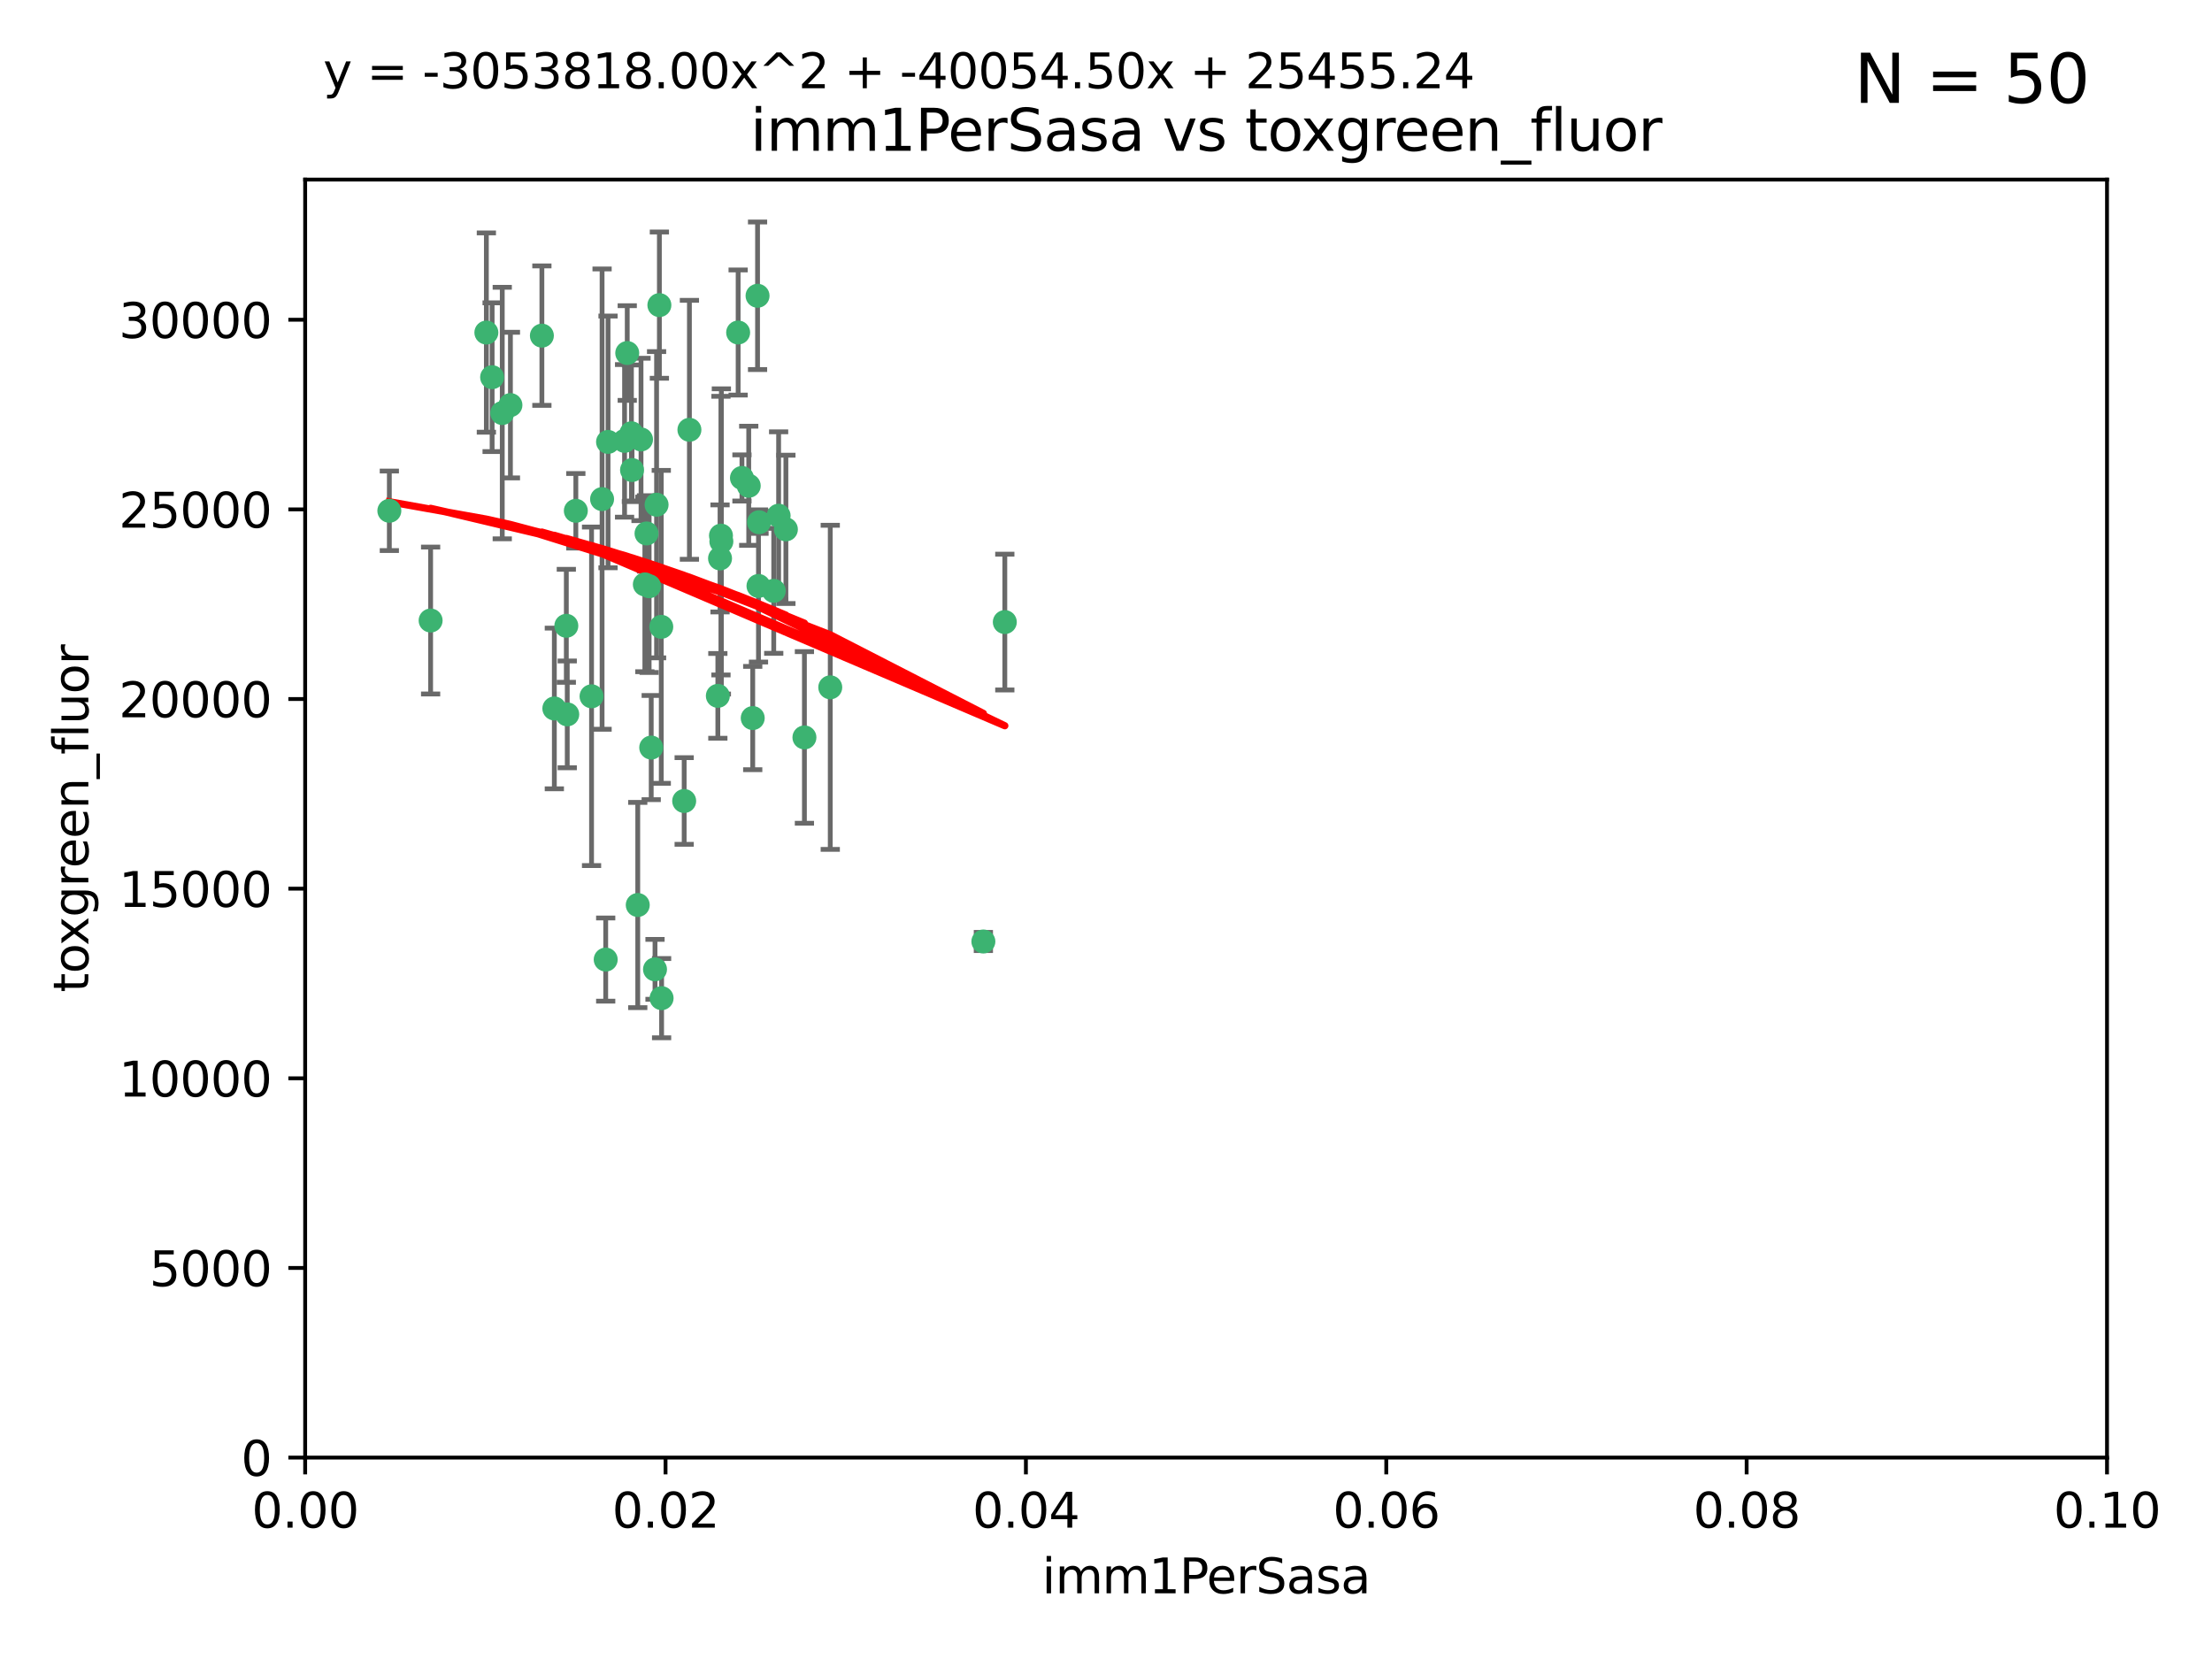 <?xml version="1.0" encoding="utf-8" standalone="no"?>
<!DOCTYPE svg PUBLIC "-//W3C//DTD SVG 1.1//EN"
  "http://www.w3.org/Graphics/SVG/1.1/DTD/svg11.dtd">
<svg xmlns:xlink="http://www.w3.org/1999/xlink" width="460.8pt" height="345.6pt" viewBox="0 0 460.8 345.6" xmlns="http://www.w3.org/2000/svg" version="1.1">
 <defs>
  <style type="text/css">*{stroke-linejoin: round; stroke-linecap: butt}</style>
 </defs>
 <g id="figure_1">
  <g id="patch_1">
   <path d="M 0 345.6 
L 460.8 345.6 
L 460.8 0 
L 0 0 
z
" style="fill: #ffffff"/>
  </g>
  <g id="axes_1">
   <g id="patch_2">
    <path d="M 63.571 303.64 
L 438.93 303.64 
L 438.93 37.411 
L 63.571 37.411 
z
" style="fill: #ffffff"/>
   </g>
   <g id="PathCollection_1">
    <defs>
     <path id="ma7f2e74996" d="M 0 1.118 
C 0.297 1.118 0.581 1 0.791 0.791 
C 1 0.581 1.118 0.297 1.118 0 
C 1.118 -0.297 1 -0.581 0.791 -0.791 
C 0.581 -1 0.297 -1.118 0 -1.118 
C -0.297 -1.118 -0.581 -1 -0.791 -0.791 
C -1 -0.581 -1.118 -0.297 -1.118 0 
C -1.118 0.297 -1 0.581 -0.791 0.791 
C -0.581 1 -0.297 1.118 0 1.118 
z
" style="stroke: #3cb371"/>
    </defs>
    <g clip-path="url(#pe2eed5858f)">
     <use xlink:href="#ma7f2e74996" x="81.107" y="106.407" style="fill: #3cb371; stroke: #3cb371"/>
     <use xlink:href="#ma7f2e74996" x="101.319" y="69.276" style="fill: #3cb371; stroke: #3cb371"/>
     <use xlink:href="#ma7f2e74996" x="106.332" y="84.387" style="fill: #3cb371; stroke: #3cb371"/>
     <use xlink:href="#ma7f2e74996" x="126.665" y="92.058" style="fill: #3cb371; stroke: #3cb371"/>
     <use xlink:href="#ma7f2e74996" x="89.706" y="129.266" style="fill: #3cb371; stroke: #3cb371"/>
     <use xlink:href="#ma7f2e74996" x="119.957" y="106.409" style="fill: #3cb371; stroke: #3cb371"/>
     <use xlink:href="#ma7f2e74996" x="102.518" y="78.577" style="fill: #3cb371; stroke: #3cb371"/>
     <use xlink:href="#ma7f2e74996" x="130.666" y="73.544" style="fill: #3cb371; stroke: #3cb371"/>
     <use xlink:href="#ma7f2e74996" x="161.183" y="123.084" style="fill: #3cb371; stroke: #3cb371"/>
     <use xlink:href="#ma7f2e74996" x="112.885" y="69.92" style="fill: #3cb371; stroke: #3cb371"/>
     <use xlink:href="#ma7f2e74996" x="130.11" y="91.842" style="fill: #3cb371; stroke: #3cb371"/>
     <use xlink:href="#ma7f2e74996" x="137.361" y="63.561" style="fill: #3cb371; stroke: #3cb371"/>
     <use xlink:href="#ma7f2e74996" x="167.576" y="153.62" style="fill: #3cb371; stroke: #3cb371"/>
     <use xlink:href="#ma7f2e74996" x="149.54" y="144.96" style="fill: #3cb371; stroke: #3cb371"/>
     <use xlink:href="#ma7f2e74996" x="125.424" y="103.972" style="fill: #3cb371; stroke: #3cb371"/>
     <use xlink:href="#ma7f2e74996" x="134.683" y="111.129" style="fill: #3cb371; stroke: #3cb371"/>
     <use xlink:href="#ma7f2e74996" x="162.201" y="107.43" style="fill: #3cb371; stroke: #3cb371"/>
     <use xlink:href="#ma7f2e74996" x="155.975" y="101.196" style="fill: #3cb371; stroke: #3cb371"/>
     <use xlink:href="#ma7f2e74996" x="104.628" y="86.045" style="fill: #3cb371; stroke: #3cb371"/>
     <use xlink:href="#ma7f2e74996" x="133.537" y="91.543" style="fill: #3cb371; stroke: #3cb371"/>
     <use xlink:href="#ma7f2e74996" x="135.226" y="122.124" style="fill: #3cb371; stroke: #3cb371"/>
     <use xlink:href="#ma7f2e74996" x="136.777" y="105.145" style="fill: #3cb371; stroke: #3cb371"/>
     <use xlink:href="#ma7f2e74996" x="137.755" y="130.584" style="fill: #3cb371; stroke: #3cb371"/>
     <use xlink:href="#ma7f2e74996" x="131.665" y="97.916" style="fill: #3cb371; stroke: #3cb371"/>
     <use xlink:href="#ma7f2e74996" x="149.997" y="116.33" style="fill: #3cb371; stroke: #3cb371"/>
     <use xlink:href="#ma7f2e74996" x="131.536" y="90.261" style="fill: #3cb371; stroke: #3cb371"/>
     <use xlink:href="#ma7f2e74996" x="143.618" y="89.534" style="fill: #3cb371; stroke: #3cb371"/>
     <use xlink:href="#ma7f2e74996" x="154.563" y="99.569" style="fill: #3cb371; stroke: #3cb371"/>
     <use xlink:href="#ma7f2e74996" x="158.007" y="122.066" style="fill: #3cb371; stroke: #3cb371"/>
     <use xlink:href="#ma7f2e74996" x="157.812" y="61.614" style="fill: #3cb371; stroke: #3cb371"/>
     <use xlink:href="#ma7f2e74996" x="153.769" y="69.268" style="fill: #3cb371; stroke: #3cb371"/>
     <use xlink:href="#ma7f2e74996" x="118.169" y="148.819" style="fill: #3cb371; stroke: #3cb371"/>
     <use xlink:href="#ma7f2e74996" x="126.179" y="199.895" style="fill: #3cb371; stroke: #3cb371"/>
     <use xlink:href="#ma7f2e74996" x="136.451" y="201.933" style="fill: #3cb371; stroke: #3cb371"/>
     <use xlink:href="#ma7f2e74996" x="150.191" y="111.579" style="fill: #3cb371; stroke: #3cb371"/>
     <use xlink:href="#ma7f2e74996" x="158.116" y="108.788" style="fill: #3cb371; stroke: #3cb371"/>
     <use xlink:href="#ma7f2e74996" x="163.716" y="110.277" style="fill: #3cb371; stroke: #3cb371"/>
     <use xlink:href="#ma7f2e74996" x="150.274" y="112.79" style="fill: #3cb371; stroke: #3cb371"/>
     <use xlink:href="#ma7f2e74996" x="209.321" y="129.589" style="fill: #3cb371; stroke: #3cb371"/>
     <use xlink:href="#ma7f2e74996" x="117.976" y="130.365" style="fill: #3cb371; stroke: #3cb371"/>
     <use xlink:href="#ma7f2e74996" x="132.856" y="188.53" style="fill: #3cb371; stroke: #3cb371"/>
     <use xlink:href="#ma7f2e74996" x="172.958" y="143.182" style="fill: #3cb371; stroke: #3cb371"/>
     <use xlink:href="#ma7f2e74996" x="204.855" y="196.128" style="fill: #3cb371; stroke: #3cb371"/>
     <use xlink:href="#ma7f2e74996" x="123.231" y="145.054" style="fill: #3cb371; stroke: #3cb371"/>
     <use xlink:href="#ma7f2e74996" x="137.823" y="207.934" style="fill: #3cb371; stroke: #3cb371"/>
     <use xlink:href="#ma7f2e74996" x="156.807" y="149.585" style="fill: #3cb371; stroke: #3cb371"/>
     <use xlink:href="#ma7f2e74996" x="115.48" y="147.587" style="fill: #3cb371; stroke: #3cb371"/>
     <use xlink:href="#ma7f2e74996" x="134.334" y="121.744" style="fill: #3cb371; stroke: #3cb371"/>
     <use xlink:href="#ma7f2e74996" x="142.527" y="166.862" style="fill: #3cb371; stroke: #3cb371"/>
     <use xlink:href="#ma7f2e74996" x="135.66" y="155.731" style="fill: #3cb371; stroke: #3cb371"/>
    </g>
   </g>
   <g id="matplotlib.axis_1">
    <g id="xtick_1">
     <g id="line2d_1">
      <defs>
       <path id="m04f209b859" d="M 0 0 
L 0 3.5 
" style="stroke: #000000; stroke-width: 0.8"/>
      </defs>
      <g>
       <use xlink:href="#m04f209b859" x="63.571" y="303.64" style="stroke: #000000; stroke-width: 0.8"/>
      </g>
     </g>
     <g id="text_1">
      <!-- 0.00 -->
      <g transform="translate(52.438 318.238)scale(0.1 -0.1)">
       <defs>
        <path id="DejaVuSans-30" d="M 2034 4250 
Q 1547 4250 1301 3770 
Q 1056 3291 1056 2328 
Q 1056 1369 1301 889 
Q 1547 409 2034 409 
Q 2525 409 2770 889 
Q 3016 1369 3016 2328 
Q 3016 3291 2770 3770 
Q 2525 4250 2034 4250 
z
M 2034 4750 
Q 2819 4750 3233 4129 
Q 3647 3509 3647 2328 
Q 3647 1150 3233 529 
Q 2819 -91 2034 -91 
Q 1250 -91 836 529 
Q 422 1150 422 2328 
Q 422 3509 836 4129 
Q 1250 4750 2034 4750 
z
" transform="scale(0.016)"/>
        <path id="DejaVuSans-2e" d="M 684 794 
L 1344 794 
L 1344 0 
L 684 0 
L 684 794 
z
" transform="scale(0.016)"/>
       </defs>
       <use xlink:href="#DejaVuSans-30"/>
       <use xlink:href="#DejaVuSans-2e" x="63.623"/>
       <use xlink:href="#DejaVuSans-30" x="95.41"/>
       <use xlink:href="#DejaVuSans-30" x="159.033"/>
      </g>
     </g>
    </g>
    <g id="xtick_2">
     <g id="line2d_2">
      <g>
       <use xlink:href="#m04f209b859" x="138.643" y="303.64" style="stroke: #000000; stroke-width: 0.8"/>
      </g>
     </g>
     <g id="text_2">
      <!-- 0.02 -->
      <g transform="translate(127.51 318.238)scale(0.1 -0.1)">
       <defs>
        <path id="DejaVuSans-32" d="M 1228 531 
L 3431 531 
L 3431 0 
L 469 0 
L 469 531 
Q 828 903 1448 1529 
Q 2069 2156 2228 2338 
Q 2531 2678 2651 2914 
Q 2772 3150 2772 3378 
Q 2772 3750 2511 3984 
Q 2250 4219 1831 4219 
Q 1534 4219 1204 4116 
Q 875 4013 500 3803 
L 500 4441 
Q 881 4594 1212 4672 
Q 1544 4750 1819 4750 
Q 2544 4750 2975 4387 
Q 3406 4025 3406 3419 
Q 3406 3131 3298 2873 
Q 3191 2616 2906 2266 
Q 2828 2175 2409 1742 
Q 1991 1309 1228 531 
z
" transform="scale(0.016)"/>
       </defs>
       <use xlink:href="#DejaVuSans-30"/>
       <use xlink:href="#DejaVuSans-2e" x="63.623"/>
       <use xlink:href="#DejaVuSans-30" x="95.41"/>
       <use xlink:href="#DejaVuSans-32" x="159.033"/>
      </g>
     </g>
    </g>
    <g id="xtick_3">
     <g id="line2d_3">
      <g>
       <use xlink:href="#m04f209b859" x="213.715" y="303.64" style="stroke: #000000; stroke-width: 0.8"/>
      </g>
     </g>
     <g id="text_3">
      <!-- 0.04 -->
      <g transform="translate(202.582 318.238)scale(0.1 -0.1)">
       <defs>
        <path id="DejaVuSans-34" d="M 2419 4116 
L 825 1625 
L 2419 1625 
L 2419 4116 
z
M 2253 4666 
L 3047 4666 
L 3047 1625 
L 3713 1625 
L 3713 1100 
L 3047 1100 
L 3047 0 
L 2419 0 
L 2419 1100 
L 313 1100 
L 313 1709 
L 2253 4666 
z
" transform="scale(0.016)"/>
       </defs>
       <use xlink:href="#DejaVuSans-30"/>
       <use xlink:href="#DejaVuSans-2e" x="63.623"/>
       <use xlink:href="#DejaVuSans-30" x="95.41"/>
       <use xlink:href="#DejaVuSans-34" x="159.033"/>
      </g>
     </g>
    </g>
    <g id="xtick_4">
     <g id="line2d_4">
      <g>
       <use xlink:href="#m04f209b859" x="288.786" y="303.64" style="stroke: #000000; stroke-width: 0.8"/>
      </g>
     </g>
     <g id="text_4">
      <!-- 0.06 -->
      <g transform="translate(277.654 318.238)scale(0.1 -0.1)">
       <defs>
        <path id="DejaVuSans-36" d="M 2113 2584 
Q 1688 2584 1439 2293 
Q 1191 2003 1191 1497 
Q 1191 994 1439 701 
Q 1688 409 2113 409 
Q 2538 409 2786 701 
Q 3034 994 3034 1497 
Q 3034 2003 2786 2293 
Q 2538 2584 2113 2584 
z
M 3366 4563 
L 3366 3988 
Q 3128 4100 2886 4159 
Q 2644 4219 2406 4219 
Q 1781 4219 1451 3797 
Q 1122 3375 1075 2522 
Q 1259 2794 1537 2939 
Q 1816 3084 2150 3084 
Q 2853 3084 3261 2657 
Q 3669 2231 3669 1497 
Q 3669 778 3244 343 
Q 2819 -91 2113 -91 
Q 1303 -91 875 529 
Q 447 1150 447 2328 
Q 447 3434 972 4092 
Q 1497 4750 2381 4750 
Q 2619 4750 2861 4703 
Q 3103 4656 3366 4563 
z
" transform="scale(0.016)"/>
       </defs>
       <use xlink:href="#DejaVuSans-30"/>
       <use xlink:href="#DejaVuSans-2e" x="63.623"/>
       <use xlink:href="#DejaVuSans-30" x="95.41"/>
       <use xlink:href="#DejaVuSans-36" x="159.033"/>
      </g>
     </g>
    </g>
    <g id="xtick_5">
     <g id="line2d_5">
      <g>
       <use xlink:href="#m04f209b859" x="363.858" y="303.64" style="stroke: #000000; stroke-width: 0.8"/>
      </g>
     </g>
     <g id="text_5">
      <!-- 0.08 -->
      <g transform="translate(352.725 318.238)scale(0.1 -0.1)">
       <defs>
        <path id="DejaVuSans-38" d="M 2034 2216 
Q 1584 2216 1326 1975 
Q 1069 1734 1069 1313 
Q 1069 891 1326 650 
Q 1584 409 2034 409 
Q 2484 409 2743 651 
Q 3003 894 3003 1313 
Q 3003 1734 2745 1975 
Q 2488 2216 2034 2216 
z
M 1403 2484 
Q 997 2584 770 2862 
Q 544 3141 544 3541 
Q 544 4100 942 4425 
Q 1341 4750 2034 4750 
Q 2731 4750 3128 4425 
Q 3525 4100 3525 3541 
Q 3525 3141 3298 2862 
Q 3072 2584 2669 2484 
Q 3125 2378 3379 2068 
Q 3634 1759 3634 1313 
Q 3634 634 3220 271 
Q 2806 -91 2034 -91 
Q 1263 -91 848 271 
Q 434 634 434 1313 
Q 434 1759 690 2068 
Q 947 2378 1403 2484 
z
M 1172 3481 
Q 1172 3119 1398 2916 
Q 1625 2713 2034 2713 
Q 2441 2713 2670 2916 
Q 2900 3119 2900 3481 
Q 2900 3844 2670 4047 
Q 2441 4250 2034 4250 
Q 1625 4250 1398 4047 
Q 1172 3844 1172 3481 
z
" transform="scale(0.016)"/>
       </defs>
       <use xlink:href="#DejaVuSans-30"/>
       <use xlink:href="#DejaVuSans-2e" x="63.623"/>
       <use xlink:href="#DejaVuSans-30" x="95.41"/>
       <use xlink:href="#DejaVuSans-38" x="159.033"/>
      </g>
     </g>
    </g>
    <g id="xtick_6">
     <g id="line2d_6">
      <g>
       <use xlink:href="#m04f209b859" x="438.93" y="303.64" style="stroke: #000000; stroke-width: 0.8"/>
      </g>
     </g>
     <g id="text_6">
      <!-- 0.10 -->
      <g transform="translate(427.797 318.238)scale(0.1 -0.1)">
       <defs>
        <path id="DejaVuSans-31" d="M 794 531 
L 1825 531 
L 1825 4091 
L 703 3866 
L 703 4441 
L 1819 4666 
L 2450 4666 
L 2450 531 
L 3481 531 
L 3481 0 
L 794 0 
L 794 531 
z
" transform="scale(0.016)"/>
       </defs>
       <use xlink:href="#DejaVuSans-30"/>
       <use xlink:href="#DejaVuSans-2e" x="63.623"/>
       <use xlink:href="#DejaVuSans-31" x="95.41"/>
       <use xlink:href="#DejaVuSans-30" x="159.033"/>
      </g>
     </g>
    </g>
    <g id="text_7">
     <!-- imm1PerSasa -->
     <g transform="translate(217.067 331.917)scale(0.1 -0.1)">
      <defs>
       <path id="DejaVuSans-69" d="M 603 3500 
L 1178 3500 
L 1178 0 
L 603 0 
L 603 3500 
z
M 603 4863 
L 1178 4863 
L 1178 4134 
L 603 4134 
L 603 4863 
z
" transform="scale(0.016)"/>
       <path id="DejaVuSans-6d" d="M 3328 2828 
Q 3544 3216 3844 3400 
Q 4144 3584 4550 3584 
Q 5097 3584 5394 3201 
Q 5691 2819 5691 2113 
L 5691 0 
L 5113 0 
L 5113 2094 
Q 5113 2597 4934 2840 
Q 4756 3084 4391 3084 
Q 3944 3084 3684 2787 
Q 3425 2491 3425 1978 
L 3425 0 
L 2847 0 
L 2847 2094 
Q 2847 2600 2669 2842 
Q 2491 3084 2119 3084 
Q 1678 3084 1418 2786 
Q 1159 2488 1159 1978 
L 1159 0 
L 581 0 
L 581 3500 
L 1159 3500 
L 1159 2956 
Q 1356 3278 1631 3431 
Q 1906 3584 2284 3584 
Q 2666 3584 2933 3390 
Q 3200 3197 3328 2828 
z
" transform="scale(0.016)"/>
       <path id="DejaVuSans-50" d="M 1259 4147 
L 1259 2394 
L 2053 2394 
Q 2494 2394 2734 2622 
Q 2975 2850 2975 3272 
Q 2975 3691 2734 3919 
Q 2494 4147 2053 4147 
L 1259 4147 
z
M 628 4666 
L 2053 4666 
Q 2838 4666 3239 4311 
Q 3641 3956 3641 3272 
Q 3641 2581 3239 2228 
Q 2838 1875 2053 1875 
L 1259 1875 
L 1259 0 
L 628 0 
L 628 4666 
z
" transform="scale(0.016)"/>
       <path id="DejaVuSans-65" d="M 3597 1894 
L 3597 1613 
L 953 1613 
Q 991 1019 1311 708 
Q 1631 397 2203 397 
Q 2534 397 2845 478 
Q 3156 559 3463 722 
L 3463 178 
Q 3153 47 2828 -22 
Q 2503 -91 2169 -91 
Q 1331 -91 842 396 
Q 353 884 353 1716 
Q 353 2575 817 3079 
Q 1281 3584 2069 3584 
Q 2775 3584 3186 3129 
Q 3597 2675 3597 1894 
z
M 3022 2063 
Q 3016 2534 2758 2815 
Q 2500 3097 2075 3097 
Q 1594 3097 1305 2825 
Q 1016 2553 972 2059 
L 3022 2063 
z
" transform="scale(0.016)"/>
       <path id="DejaVuSans-72" d="M 2631 2963 
Q 2534 3019 2420 3045 
Q 2306 3072 2169 3072 
Q 1681 3072 1420 2755 
Q 1159 2438 1159 1844 
L 1159 0 
L 581 0 
L 581 3500 
L 1159 3500 
L 1159 2956 
Q 1341 3275 1631 3429 
Q 1922 3584 2338 3584 
Q 2397 3584 2469 3576 
Q 2541 3569 2628 3553 
L 2631 2963 
z
" transform="scale(0.016)"/>
       <path id="DejaVuSans-53" d="M 3425 4513 
L 3425 3897 
Q 3066 4069 2747 4153 
Q 2428 4238 2131 4238 
Q 1616 4238 1336 4038 
Q 1056 3838 1056 3469 
Q 1056 3159 1242 3001 
Q 1428 2844 1947 2747 
L 2328 2669 
Q 3034 2534 3370 2195 
Q 3706 1856 3706 1288 
Q 3706 609 3251 259 
Q 2797 -91 1919 -91 
Q 1588 -91 1214 -16 
Q 841 59 441 206 
L 441 856 
Q 825 641 1194 531 
Q 1563 422 1919 422 
Q 2459 422 2753 634 
Q 3047 847 3047 1241 
Q 3047 1584 2836 1778 
Q 2625 1972 2144 2069 
L 1759 2144 
Q 1053 2284 737 2584 
Q 422 2884 422 3419 
Q 422 4038 858 4394 
Q 1294 4750 2059 4750 
Q 2388 4750 2728 4690 
Q 3069 4631 3425 4513 
z
" transform="scale(0.016)"/>
       <path id="DejaVuSans-61" d="M 2194 1759 
Q 1497 1759 1228 1600 
Q 959 1441 959 1056 
Q 959 750 1161 570 
Q 1363 391 1709 391 
Q 2188 391 2477 730 
Q 2766 1069 2766 1631 
L 2766 1759 
L 2194 1759 
z
M 3341 1997 
L 3341 0 
L 2766 0 
L 2766 531 
Q 2569 213 2275 61 
Q 1981 -91 1556 -91 
Q 1019 -91 701 211 
Q 384 513 384 1019 
Q 384 1609 779 1909 
Q 1175 2209 1959 2209 
L 2766 2209 
L 2766 2266 
Q 2766 2663 2505 2880 
Q 2244 3097 1772 3097 
Q 1472 3097 1187 3025 
Q 903 2953 641 2809 
L 641 3341 
Q 956 3463 1253 3523 
Q 1550 3584 1831 3584 
Q 2591 3584 2966 3190 
Q 3341 2797 3341 1997 
z
" transform="scale(0.016)"/>
       <path id="DejaVuSans-73" d="M 2834 3397 
L 2834 2853 
Q 2591 2978 2328 3040 
Q 2066 3103 1784 3103 
Q 1356 3103 1142 2972 
Q 928 2841 928 2578 
Q 928 2378 1081 2264 
Q 1234 2150 1697 2047 
L 1894 2003 
Q 2506 1872 2764 1633 
Q 3022 1394 3022 966 
Q 3022 478 2636 193 
Q 2250 -91 1575 -91 
Q 1294 -91 989 -36 
Q 684 19 347 128 
L 347 722 
Q 666 556 975 473 
Q 1284 391 1588 391 
Q 1994 391 2212 530 
Q 2431 669 2431 922 
Q 2431 1156 2273 1281 
Q 2116 1406 1581 1522 
L 1381 1569 
Q 847 1681 609 1914 
Q 372 2147 372 2553 
Q 372 3047 722 3315 
Q 1072 3584 1716 3584 
Q 2034 3584 2315 3537 
Q 2597 3491 2834 3397 
z
" transform="scale(0.016)"/>
      </defs>
      <use xlink:href="#DejaVuSans-69"/>
      <use xlink:href="#DejaVuSans-6d" x="27.783"/>
      <use xlink:href="#DejaVuSans-6d" x="125.195"/>
      <use xlink:href="#DejaVuSans-31" x="222.607"/>
      <use xlink:href="#DejaVuSans-50" x="286.23"/>
      <use xlink:href="#DejaVuSans-65" x="342.908"/>
      <use xlink:href="#DejaVuSans-72" x="404.432"/>
      <use xlink:href="#DejaVuSans-53" x="445.545"/>
      <use xlink:href="#DejaVuSans-61" x="509.021"/>
      <use xlink:href="#DejaVuSans-73" x="570.301"/>
      <use xlink:href="#DejaVuSans-61" x="622.4"/>
     </g>
    </g>
   </g>
   <g id="matplotlib.axis_2">
    <g id="ytick_1">
     <g id="line2d_7">
      <defs>
       <path id="mc11adf73de" d="M 0 0 
L -3.5 0 
" style="stroke: #000000; stroke-width: 0.8"/>
      </defs>
      <g>
       <use xlink:href="#mc11adf73de" x="63.571" y="303.64" style="stroke: #000000; stroke-width: 0.8"/>
      </g>
     </g>
     <g id="text_8">
      <!-- 0 -->
      <g transform="translate(50.209 307.439)scale(0.1 -0.1)">
       <use xlink:href="#DejaVuSans-30"/>
      </g>
     </g>
    </g>
    <g id="ytick_2">
     <g id="line2d_8">
      <g>
       <use xlink:href="#mc11adf73de" x="63.571" y="264.135" style="stroke: #000000; stroke-width: 0.8"/>
      </g>
     </g>
     <g id="text_9">
      <!-- 5000 -->
      <g transform="translate(31.121 267.934)scale(0.1 -0.1)">
       <defs>
        <path id="DejaVuSans-35" d="M 691 4666 
L 3169 4666 
L 3169 4134 
L 1269 4134 
L 1269 2991 
Q 1406 3038 1543 3061 
Q 1681 3084 1819 3084 
Q 2600 3084 3056 2656 
Q 3513 2228 3513 1497 
Q 3513 744 3044 326 
Q 2575 -91 1722 -91 
Q 1428 -91 1123 -41 
Q 819 9 494 109 
L 494 744 
Q 775 591 1075 516 
Q 1375 441 1709 441 
Q 2250 441 2565 725 
Q 2881 1009 2881 1497 
Q 2881 1984 2565 2268 
Q 2250 2553 1709 2553 
Q 1456 2553 1204 2497 
Q 953 2441 691 2322 
L 691 4666 
z
" transform="scale(0.016)"/>
       </defs>
       <use xlink:href="#DejaVuSans-35"/>
       <use xlink:href="#DejaVuSans-30" x="63.623"/>
       <use xlink:href="#DejaVuSans-30" x="127.246"/>
       <use xlink:href="#DejaVuSans-30" x="190.869"/>
      </g>
     </g>
    </g>
    <g id="ytick_3">
     <g id="line2d_9">
      <g>
       <use xlink:href="#mc11adf73de" x="63.571" y="224.63" style="stroke: #000000; stroke-width: 0.8"/>
      </g>
     </g>
     <g id="text_10">
      <!-- 10000 -->
      <g transform="translate(24.759 228.429)scale(0.1 -0.1)">
       <use xlink:href="#DejaVuSans-31"/>
       <use xlink:href="#DejaVuSans-30" x="63.623"/>
       <use xlink:href="#DejaVuSans-30" x="127.246"/>
       <use xlink:href="#DejaVuSans-30" x="190.869"/>
       <use xlink:href="#DejaVuSans-30" x="254.492"/>
      </g>
     </g>
    </g>
    <g id="ytick_4">
     <g id="line2d_10">
      <g>
       <use xlink:href="#mc11adf73de" x="63.571" y="185.125" style="stroke: #000000; stroke-width: 0.8"/>
      </g>
     </g>
     <g id="text_11">
      <!-- 15000 -->
      <g transform="translate(24.759 188.924)scale(0.1 -0.1)">
       <use xlink:href="#DejaVuSans-31"/>
       <use xlink:href="#DejaVuSans-35" x="63.623"/>
       <use xlink:href="#DejaVuSans-30" x="127.246"/>
       <use xlink:href="#DejaVuSans-30" x="190.869"/>
       <use xlink:href="#DejaVuSans-30" x="254.492"/>
      </g>
     </g>
    </g>
    <g id="ytick_5">
     <g id="line2d_11">
      <g>
       <use xlink:href="#mc11adf73de" x="63.571" y="145.62" style="stroke: #000000; stroke-width: 0.8"/>
      </g>
     </g>
     <g id="text_12">
      <!-- 20000 -->
      <g transform="translate(24.759 149.419)scale(0.1 -0.1)">
       <use xlink:href="#DejaVuSans-32"/>
       <use xlink:href="#DejaVuSans-30" x="63.623"/>
       <use xlink:href="#DejaVuSans-30" x="127.246"/>
       <use xlink:href="#DejaVuSans-30" x="190.869"/>
       <use xlink:href="#DejaVuSans-30" x="254.492"/>
      </g>
     </g>
    </g>
    <g id="ytick_6">
     <g id="line2d_12">
      <g>
       <use xlink:href="#mc11adf73de" x="63.571" y="106.115" style="stroke: #000000; stroke-width: 0.8"/>
      </g>
     </g>
     <g id="text_13">
      <!-- 25000 -->
      <g transform="translate(24.759 109.914)scale(0.1 -0.1)">
       <use xlink:href="#DejaVuSans-32"/>
       <use xlink:href="#DejaVuSans-35" x="63.623"/>
       <use xlink:href="#DejaVuSans-30" x="127.246"/>
       <use xlink:href="#DejaVuSans-30" x="190.869"/>
       <use xlink:href="#DejaVuSans-30" x="254.492"/>
      </g>
     </g>
    </g>
    <g id="ytick_7">
     <g id="line2d_13">
      <g>
       <use xlink:href="#mc11adf73de" x="63.571" y="66.61" style="stroke: #000000; stroke-width: 0.8"/>
      </g>
     </g>
     <g id="text_14">
      <!-- 30000 -->
      <g transform="translate(24.759 70.409)scale(0.1 -0.1)">
       <defs>
        <path id="DejaVuSans-33" d="M 2597 2516 
Q 3050 2419 3304 2112 
Q 3559 1806 3559 1356 
Q 3559 666 3084 287 
Q 2609 -91 1734 -91 
Q 1441 -91 1130 -33 
Q 819 25 488 141 
L 488 750 
Q 750 597 1062 519 
Q 1375 441 1716 441 
Q 2309 441 2620 675 
Q 2931 909 2931 1356 
Q 2931 1769 2642 2001 
Q 2353 2234 1838 2234 
L 1294 2234 
L 1294 2753 
L 1863 2753 
Q 2328 2753 2575 2939 
Q 2822 3125 2822 3475 
Q 2822 3834 2567 4026 
Q 2313 4219 1838 4219 
Q 1578 4219 1281 4162 
Q 984 4106 628 3988 
L 628 4550 
Q 988 4650 1302 4700 
Q 1616 4750 1894 4750 
Q 2613 4750 3031 4423 
Q 3450 4097 3450 3541 
Q 3450 3153 3228 2886 
Q 3006 2619 2597 2516 
z
" transform="scale(0.016)"/>
       </defs>
       <use xlink:href="#DejaVuSans-33"/>
       <use xlink:href="#DejaVuSans-30" x="63.623"/>
       <use xlink:href="#DejaVuSans-30" x="127.246"/>
       <use xlink:href="#DejaVuSans-30" x="190.869"/>
       <use xlink:href="#DejaVuSans-30" x="254.492"/>
      </g>
     </g>
    </g>
    <g id="text_15">
     <!-- toxgreen_fluor -->
     <g transform="translate(18.401 206.72)rotate(-90)scale(0.1 -0.1)">
      <defs>
       <path id="DejaVuSans-74" d="M 1172 4494 
L 1172 3500 
L 2356 3500 
L 2356 3053 
L 1172 3053 
L 1172 1153 
Q 1172 725 1289 603 
Q 1406 481 1766 481 
L 2356 481 
L 2356 0 
L 1766 0 
Q 1100 0 847 248 
Q 594 497 594 1153 
L 594 3053 
L 172 3053 
L 172 3500 
L 594 3500 
L 594 4494 
L 1172 4494 
z
" transform="scale(0.016)"/>
       <path id="DejaVuSans-6f" d="M 1959 3097 
Q 1497 3097 1228 2736 
Q 959 2375 959 1747 
Q 959 1119 1226 758 
Q 1494 397 1959 397 
Q 2419 397 2687 759 
Q 2956 1122 2956 1747 
Q 2956 2369 2687 2733 
Q 2419 3097 1959 3097 
z
M 1959 3584 
Q 2709 3584 3137 3096 
Q 3566 2609 3566 1747 
Q 3566 888 3137 398 
Q 2709 -91 1959 -91 
Q 1206 -91 779 398 
Q 353 888 353 1747 
Q 353 2609 779 3096 
Q 1206 3584 1959 3584 
z
" transform="scale(0.016)"/>
       <path id="DejaVuSans-78" d="M 3513 3500 
L 2247 1797 
L 3578 0 
L 2900 0 
L 1881 1375 
L 863 0 
L 184 0 
L 1544 1831 
L 300 3500 
L 978 3500 
L 1906 2253 
L 2834 3500 
L 3513 3500 
z
" transform="scale(0.016)"/>
       <path id="DejaVuSans-67" d="M 2906 1791 
Q 2906 2416 2648 2759 
Q 2391 3103 1925 3103 
Q 1463 3103 1205 2759 
Q 947 2416 947 1791 
Q 947 1169 1205 825 
Q 1463 481 1925 481 
Q 2391 481 2648 825 
Q 2906 1169 2906 1791 
z
M 3481 434 
Q 3481 -459 3084 -895 
Q 2688 -1331 1869 -1331 
Q 1566 -1331 1297 -1286 
Q 1028 -1241 775 -1147 
L 775 -588 
Q 1028 -725 1275 -790 
Q 1522 -856 1778 -856 
Q 2344 -856 2625 -561 
Q 2906 -266 2906 331 
L 2906 616 
Q 2728 306 2450 153 
Q 2172 0 1784 0 
Q 1141 0 747 490 
Q 353 981 353 1791 
Q 353 2603 747 3093 
Q 1141 3584 1784 3584 
Q 2172 3584 2450 3431 
Q 2728 3278 2906 2969 
L 2906 3500 
L 3481 3500 
L 3481 434 
z
" transform="scale(0.016)"/>
       <path id="DejaVuSans-6e" d="M 3513 2113 
L 3513 0 
L 2938 0 
L 2938 2094 
Q 2938 2591 2744 2837 
Q 2550 3084 2163 3084 
Q 1697 3084 1428 2787 
Q 1159 2491 1159 1978 
L 1159 0 
L 581 0 
L 581 3500 
L 1159 3500 
L 1159 2956 
Q 1366 3272 1645 3428 
Q 1925 3584 2291 3584 
Q 2894 3584 3203 3211 
Q 3513 2838 3513 2113 
z
" transform="scale(0.016)"/>
       <path id="DejaVuSans-5f" d="M 3263 -1063 
L 3263 -1509 
L -63 -1509 
L -63 -1063 
L 3263 -1063 
z
" transform="scale(0.016)"/>
       <path id="DejaVuSans-66" d="M 2375 4863 
L 2375 4384 
L 1825 4384 
Q 1516 4384 1395 4259 
Q 1275 4134 1275 3809 
L 1275 3500 
L 2222 3500 
L 2222 3053 
L 1275 3053 
L 1275 0 
L 697 0 
L 697 3053 
L 147 3053 
L 147 3500 
L 697 3500 
L 697 3744 
Q 697 4328 969 4595 
Q 1241 4863 1831 4863 
L 2375 4863 
z
" transform="scale(0.016)"/>
       <path id="DejaVuSans-6c" d="M 603 4863 
L 1178 4863 
L 1178 0 
L 603 0 
L 603 4863 
z
" transform="scale(0.016)"/>
       <path id="DejaVuSans-75" d="M 544 1381 
L 544 3500 
L 1119 3500 
L 1119 1403 
Q 1119 906 1312 657 
Q 1506 409 1894 409 
Q 2359 409 2629 706 
Q 2900 1003 2900 1516 
L 2900 3500 
L 3475 3500 
L 3475 0 
L 2900 0 
L 2900 538 
Q 2691 219 2414 64 
Q 2138 -91 1772 -91 
Q 1169 -91 856 284 
Q 544 659 544 1381 
z
M 1991 3584 
L 1991 3584 
z
" transform="scale(0.016)"/>
      </defs>
      <use xlink:href="#DejaVuSans-74"/>
      <use xlink:href="#DejaVuSans-6f" x="39.209"/>
      <use xlink:href="#DejaVuSans-78" x="97.266"/>
      <use xlink:href="#DejaVuSans-67" x="156.445"/>
      <use xlink:href="#DejaVuSans-72" x="219.922"/>
      <use xlink:href="#DejaVuSans-65" x="258.785"/>
      <use xlink:href="#DejaVuSans-65" x="320.309"/>
      <use xlink:href="#DejaVuSans-6e" x="381.832"/>
      <use xlink:href="#DejaVuSans-5f" x="445.211"/>
      <use xlink:href="#DejaVuSans-66" x="495.211"/>
      <use xlink:href="#DejaVuSans-6c" x="530.416"/>
      <use xlink:href="#DejaVuSans-75" x="558.199"/>
      <use xlink:href="#DejaVuSans-6f" x="621.578"/>
      <use xlink:href="#DejaVuSans-72" x="682.76"/>
     </g>
    </g>
   </g>
   <g id="LineCollection_1">
    <path d="M 81.107 114.69 
L 81.107 98.124 
" clip-path="url(#pe2eed5858f)" style="fill: none; stroke: #696969"/>
    <path d="M 101.319 90.034 
L 101.319 48.519 
" clip-path="url(#pe2eed5858f)" style="fill: none; stroke: #696969"/>
    <path d="M 106.332 99.556 
L 106.332 69.219 
" clip-path="url(#pe2eed5858f)" style="fill: none; stroke: #696969"/>
    <path d="M 126.665 118.276 
L 126.665 65.84 
" clip-path="url(#pe2eed5858f)" style="fill: none; stroke: #696969"/>
    <path d="M 89.706 144.567 
L 89.706 113.965 
" clip-path="url(#pe2eed5858f)" style="fill: none; stroke: #696969"/>
    <path d="M 119.957 114.176 
L 119.957 98.642 
" clip-path="url(#pe2eed5858f)" style="fill: none; stroke: #696969"/>
    <path d="M 102.518 94.067 
L 102.518 63.087 
" clip-path="url(#pe2eed5858f)" style="fill: none; stroke: #696969"/>
    <path d="M 130.666 83.405 
L 130.666 63.682 
" clip-path="url(#pe2eed5858f)" style="fill: none; stroke: #696969"/>
    <path d="M 161.183 136.104 
L 161.183 110.065 
" clip-path="url(#pe2eed5858f)" style="fill: none; stroke: #696969"/>
    <path d="M 112.885 84.444 
L 112.885 55.396 
" clip-path="url(#pe2eed5858f)" style="fill: none; stroke: #696969"/>
    <path d="M 130.11 107.733 
L 130.11 75.95 
" clip-path="url(#pe2eed5858f)" style="fill: none; stroke: #696969"/>
    <path d="M 137.361 78.794 
L 137.361 48.327 
" clip-path="url(#pe2eed5858f)" style="fill: none; stroke: #696969"/>
    <path d="M 167.576 171.496 
L 167.576 135.744 
" clip-path="url(#pe2eed5858f)" style="fill: none; stroke: #696969"/>
    <path d="M 149.54 153.789 
L 149.54 136.131 
" clip-path="url(#pe2eed5858f)" style="fill: none; stroke: #696969"/>
    <path d="M 125.424 151.918 
L 125.424 56.025 
" clip-path="url(#pe2eed5858f)" style="fill: none; stroke: #696969"/>
    <path d="M 134.683 118.989 
L 134.683 103.269 
" clip-path="url(#pe2eed5858f)" style="fill: none; stroke: #696969"/>
    <path d="M 162.201 124.902 
L 162.201 89.957 
" clip-path="url(#pe2eed5858f)" style="fill: none; stroke: #696969"/>
    <path d="M 155.975 113.603 
L 155.975 88.789 
" clip-path="url(#pe2eed5858f)" style="fill: none; stroke: #696969"/>
    <path d="M 104.628 112.245 
L 104.628 59.845 
" clip-path="url(#pe2eed5858f)" style="fill: none; stroke: #696969"/>
    <path d="M 133.537 108.456 
L 133.537 74.63 
" clip-path="url(#pe2eed5858f)" style="fill: none; stroke: #696969"/>
    <path d="M 135.226 140.086 
L 135.226 104.162 
" clip-path="url(#pe2eed5858f)" style="fill: none; stroke: #696969"/>
    <path d="M 136.777 137.044 
L 136.777 73.246 
" clip-path="url(#pe2eed5858f)" style="fill: none; stroke: #696969"/>
    <path d="M 137.755 163.179 
L 137.755 97.99 
" clip-path="url(#pe2eed5858f)" style="fill: none; stroke: #696969"/>
    <path d="M 131.665 104.375 
L 131.665 91.457 
" clip-path="url(#pe2eed5858f)" style="fill: none; stroke: #696969"/>
    <path d="M 149.997 127.48 
L 149.997 105.181 
" clip-path="url(#pe2eed5858f)" style="fill: none; stroke: #696969"/>
    <path d="M 131.536 104.49 
L 131.536 76.032 
" clip-path="url(#pe2eed5858f)" style="fill: none; stroke: #696969"/>
    <path d="M 143.618 116.506 
L 143.618 62.562 
" clip-path="url(#pe2eed5858f)" style="fill: none; stroke: #696969"/>
    <path d="M 154.563 104.376 
L 154.563 94.761 
" clip-path="url(#pe2eed5858f)" style="fill: none; stroke: #696969"/>
    <path d="M 158.007 137.913 
L 158.007 106.218 
" clip-path="url(#pe2eed5858f)" style="fill: none; stroke: #696969"/>
    <path d="M 157.812 76.984 
L 157.812 46.244 
" clip-path="url(#pe2eed5858f)" style="fill: none; stroke: #696969"/>
    <path d="M 153.769 82.296 
L 153.769 56.239 
" clip-path="url(#pe2eed5858f)" style="fill: none; stroke: #696969"/>
    <path d="M 118.169 159.942 
L 118.169 137.697 
" clip-path="url(#pe2eed5858f)" style="fill: none; stroke: #696969"/>
    <path d="M 126.179 208.561 
L 126.179 191.229 
" clip-path="url(#pe2eed5858f)" style="fill: none; stroke: #696969"/>
    <path d="M 136.451 208.172 
L 136.451 195.693 
" clip-path="url(#pe2eed5858f)" style="fill: none; stroke: #696969"/>
    <path d="M 150.191 140.604 
L 150.191 82.554 
" clip-path="url(#pe2eed5858f)" style="fill: none; stroke: #696969"/>
    <path d="M 158.116 111.116 
L 158.116 106.461 
" clip-path="url(#pe2eed5858f)" style="fill: none; stroke: #696969"/>
    <path d="M 163.716 125.727 
L 163.716 94.826 
" clip-path="url(#pe2eed5858f)" style="fill: none; stroke: #696969"/>
    <path d="M 150.274 144.582 
L 150.274 80.997 
" clip-path="url(#pe2eed5858f)" style="fill: none; stroke: #696969"/>
    <path d="M 209.321 143.733 
L 209.321 115.445 
" clip-path="url(#pe2eed5858f)" style="fill: none; stroke: #696969"/>
    <path d="M 117.976 142.136 
L 117.976 118.595 
" clip-path="url(#pe2eed5858f)" style="fill: none; stroke: #696969"/>
    <path d="M 132.856 209.909 
L 132.856 167.152 
" clip-path="url(#pe2eed5858f)" style="fill: none; stroke: #696969"/>
    <path d="M 172.958 176.942 
L 172.958 109.423 
" clip-path="url(#pe2eed5858f)" style="fill: none; stroke: #696969"/>
    <path d="M 204.855 198.023 
L 204.855 194.232 
" clip-path="url(#pe2eed5858f)" style="fill: none; stroke: #696969"/>
    <path d="M 123.231 180.314 
L 123.231 109.794 
" clip-path="url(#pe2eed5858f)" style="fill: none; stroke: #696969"/>
    <path d="M 137.823 216.185 
L 137.823 199.682 
" clip-path="url(#pe2eed5858f)" style="fill: none; stroke: #696969"/>
    <path d="M 156.807 160.342 
L 156.807 138.827 
" clip-path="url(#pe2eed5858f)" style="fill: none; stroke: #696969"/>
    <path d="M 115.48 164.323 
L 115.48 130.852 
" clip-path="url(#pe2eed5858f)" style="fill: none; stroke: #696969"/>
    <path d="M 134.334 139.929 
L 134.334 103.559 
" clip-path="url(#pe2eed5858f)" style="fill: none; stroke: #696969"/>
    <path d="M 142.527 175.888 
L 142.527 157.836 
" clip-path="url(#pe2eed5858f)" style="fill: none; stroke: #696969"/>
    <path d="M 135.66 166.584 
L 135.66 144.878 
" clip-path="url(#pe2eed5858f)" style="fill: none; stroke: #696969"/>
   </g>
   <g id="line2d_14">
    <defs>
     <path id="m938b1bfd91" d="M 2 0 
L -2 -0 
" style="stroke: #696969"/>
    </defs>
    <g clip-path="url(#pe2eed5858f)">
     <use xlink:href="#m938b1bfd91" x="81.107" y="114.69" style="fill: #696969; stroke: #696969"/>
     <use xlink:href="#m938b1bfd91" x="101.319" y="90.034" style="fill: #696969; stroke: #696969"/>
     <use xlink:href="#m938b1bfd91" x="106.332" y="99.556" style="fill: #696969; stroke: #696969"/>
     <use xlink:href="#m938b1bfd91" x="126.665" y="118.276" style="fill: #696969; stroke: #696969"/>
     <use xlink:href="#m938b1bfd91" x="89.706" y="144.567" style="fill: #696969; stroke: #696969"/>
     <use xlink:href="#m938b1bfd91" x="119.957" y="114.176" style="fill: #696969; stroke: #696969"/>
     <use xlink:href="#m938b1bfd91" x="102.518" y="94.067" style="fill: #696969; stroke: #696969"/>
     <use xlink:href="#m938b1bfd91" x="130.666" y="83.405" style="fill: #696969; stroke: #696969"/>
     <use xlink:href="#m938b1bfd91" x="161.183" y="136.104" style="fill: #696969; stroke: #696969"/>
     <use xlink:href="#m938b1bfd91" x="112.885" y="84.444" style="fill: #696969; stroke: #696969"/>
     <use xlink:href="#m938b1bfd91" x="130.11" y="107.733" style="fill: #696969; stroke: #696969"/>
     <use xlink:href="#m938b1bfd91" x="137.361" y="78.794" style="fill: #696969; stroke: #696969"/>
     <use xlink:href="#m938b1bfd91" x="167.576" y="171.496" style="fill: #696969; stroke: #696969"/>
     <use xlink:href="#m938b1bfd91" x="149.54" y="153.789" style="fill: #696969; stroke: #696969"/>
     <use xlink:href="#m938b1bfd91" x="125.424" y="151.918" style="fill: #696969; stroke: #696969"/>
     <use xlink:href="#m938b1bfd91" x="134.683" y="118.989" style="fill: #696969; stroke: #696969"/>
     <use xlink:href="#m938b1bfd91" x="162.201" y="124.902" style="fill: #696969; stroke: #696969"/>
     <use xlink:href="#m938b1bfd91" x="155.975" y="113.603" style="fill: #696969; stroke: #696969"/>
     <use xlink:href="#m938b1bfd91" x="104.628" y="112.245" style="fill: #696969; stroke: #696969"/>
     <use xlink:href="#m938b1bfd91" x="133.537" y="108.456" style="fill: #696969; stroke: #696969"/>
     <use xlink:href="#m938b1bfd91" x="135.226" y="140.086" style="fill: #696969; stroke: #696969"/>
     <use xlink:href="#m938b1bfd91" x="136.777" y="137.044" style="fill: #696969; stroke: #696969"/>
     <use xlink:href="#m938b1bfd91" x="137.755" y="163.179" style="fill: #696969; stroke: #696969"/>
     <use xlink:href="#m938b1bfd91" x="131.665" y="104.375" style="fill: #696969; stroke: #696969"/>
     <use xlink:href="#m938b1bfd91" x="149.997" y="127.48" style="fill: #696969; stroke: #696969"/>
     <use xlink:href="#m938b1bfd91" x="131.536" y="104.49" style="fill: #696969; stroke: #696969"/>
     <use xlink:href="#m938b1bfd91" x="143.618" y="116.506" style="fill: #696969; stroke: #696969"/>
     <use xlink:href="#m938b1bfd91" x="154.563" y="104.376" style="fill: #696969; stroke: #696969"/>
     <use xlink:href="#m938b1bfd91" x="158.007" y="137.913" style="fill: #696969; stroke: #696969"/>
     <use xlink:href="#m938b1bfd91" x="157.812" y="76.984" style="fill: #696969; stroke: #696969"/>
     <use xlink:href="#m938b1bfd91" x="153.769" y="82.296" style="fill: #696969; stroke: #696969"/>
     <use xlink:href="#m938b1bfd91" x="118.169" y="159.942" style="fill: #696969; stroke: #696969"/>
     <use xlink:href="#m938b1bfd91" x="126.179" y="208.561" style="fill: #696969; stroke: #696969"/>
     <use xlink:href="#m938b1bfd91" x="136.451" y="208.172" style="fill: #696969; stroke: #696969"/>
     <use xlink:href="#m938b1bfd91" x="150.191" y="140.604" style="fill: #696969; stroke: #696969"/>
     <use xlink:href="#m938b1bfd91" x="158.116" y="111.116" style="fill: #696969; stroke: #696969"/>
     <use xlink:href="#m938b1bfd91" x="163.716" y="125.727" style="fill: #696969; stroke: #696969"/>
     <use xlink:href="#m938b1bfd91" x="150.274" y="144.582" style="fill: #696969; stroke: #696969"/>
     <use xlink:href="#m938b1bfd91" x="209.321" y="143.733" style="fill: #696969; stroke: #696969"/>
     <use xlink:href="#m938b1bfd91" x="117.976" y="142.136" style="fill: #696969; stroke: #696969"/>
     <use xlink:href="#m938b1bfd91" x="132.856" y="209.909" style="fill: #696969; stroke: #696969"/>
     <use xlink:href="#m938b1bfd91" x="172.958" y="176.942" style="fill: #696969; stroke: #696969"/>
     <use xlink:href="#m938b1bfd91" x="204.855" y="198.023" style="fill: #696969; stroke: #696969"/>
     <use xlink:href="#m938b1bfd91" x="123.231" y="180.314" style="fill: #696969; stroke: #696969"/>
     <use xlink:href="#m938b1bfd91" x="137.823" y="216.185" style="fill: #696969; stroke: #696969"/>
     <use xlink:href="#m938b1bfd91" x="156.807" y="160.342" style="fill: #696969; stroke: #696969"/>
     <use xlink:href="#m938b1bfd91" x="115.48" y="164.323" style="fill: #696969; stroke: #696969"/>
     <use xlink:href="#m938b1bfd91" x="134.334" y="139.929" style="fill: #696969; stroke: #696969"/>
     <use xlink:href="#m938b1bfd91" x="142.527" y="175.888" style="fill: #696969; stroke: #696969"/>
     <use xlink:href="#m938b1bfd91" x="135.66" y="166.584" style="fill: #696969; stroke: #696969"/>
    </g>
   </g>
   <g id="line2d_15">
    <g clip-path="url(#pe2eed5858f)">
     <use xlink:href="#m938b1bfd91" x="81.107" y="98.124" style="fill: #696969; stroke: #696969"/>
     <use xlink:href="#m938b1bfd91" x="101.319" y="48.519" style="fill: #696969; stroke: #696969"/>
     <use xlink:href="#m938b1bfd91" x="106.332" y="69.219" style="fill: #696969; stroke: #696969"/>
     <use xlink:href="#m938b1bfd91" x="126.665" y="65.84" style="fill: #696969; stroke: #696969"/>
     <use xlink:href="#m938b1bfd91" x="89.706" y="113.965" style="fill: #696969; stroke: #696969"/>
     <use xlink:href="#m938b1bfd91" x="119.957" y="98.642" style="fill: #696969; stroke: #696969"/>
     <use xlink:href="#m938b1bfd91" x="102.518" y="63.087" style="fill: #696969; stroke: #696969"/>
     <use xlink:href="#m938b1bfd91" x="130.666" y="63.682" style="fill: #696969; stroke: #696969"/>
     <use xlink:href="#m938b1bfd91" x="161.183" y="110.065" style="fill: #696969; stroke: #696969"/>
     <use xlink:href="#m938b1bfd91" x="112.885" y="55.396" style="fill: #696969; stroke: #696969"/>
     <use xlink:href="#m938b1bfd91" x="130.11" y="75.95" style="fill: #696969; stroke: #696969"/>
     <use xlink:href="#m938b1bfd91" x="137.361" y="48.327" style="fill: #696969; stroke: #696969"/>
     <use xlink:href="#m938b1bfd91" x="167.576" y="135.744" style="fill: #696969; stroke: #696969"/>
     <use xlink:href="#m938b1bfd91" x="149.54" y="136.131" style="fill: #696969; stroke: #696969"/>
     <use xlink:href="#m938b1bfd91" x="125.424" y="56.025" style="fill: #696969; stroke: #696969"/>
     <use xlink:href="#m938b1bfd91" x="134.683" y="103.269" style="fill: #696969; stroke: #696969"/>
     <use xlink:href="#m938b1bfd91" x="162.201" y="89.957" style="fill: #696969; stroke: #696969"/>
     <use xlink:href="#m938b1bfd91" x="155.975" y="88.789" style="fill: #696969; stroke: #696969"/>
     <use xlink:href="#m938b1bfd91" x="104.628" y="59.845" style="fill: #696969; stroke: #696969"/>
     <use xlink:href="#m938b1bfd91" x="133.537" y="74.63" style="fill: #696969; stroke: #696969"/>
     <use xlink:href="#m938b1bfd91" x="135.226" y="104.162" style="fill: #696969; stroke: #696969"/>
     <use xlink:href="#m938b1bfd91" x="136.777" y="73.246" style="fill: #696969; stroke: #696969"/>
     <use xlink:href="#m938b1bfd91" x="137.755" y="97.99" style="fill: #696969; stroke: #696969"/>
     <use xlink:href="#m938b1bfd91" x="131.665" y="91.457" style="fill: #696969; stroke: #696969"/>
     <use xlink:href="#m938b1bfd91" x="149.997" y="105.181" style="fill: #696969; stroke: #696969"/>
     <use xlink:href="#m938b1bfd91" x="131.536" y="76.032" style="fill: #696969; stroke: #696969"/>
     <use xlink:href="#m938b1bfd91" x="143.618" y="62.562" style="fill: #696969; stroke: #696969"/>
     <use xlink:href="#m938b1bfd91" x="154.563" y="94.761" style="fill: #696969; stroke: #696969"/>
     <use xlink:href="#m938b1bfd91" x="158.007" y="106.218" style="fill: #696969; stroke: #696969"/>
     <use xlink:href="#m938b1bfd91" x="157.812" y="46.244" style="fill: #696969; stroke: #696969"/>
     <use xlink:href="#m938b1bfd91" x="153.769" y="56.239" style="fill: #696969; stroke: #696969"/>
     <use xlink:href="#m938b1bfd91" x="118.169" y="137.697" style="fill: #696969; stroke: #696969"/>
     <use xlink:href="#m938b1bfd91" x="126.179" y="191.229" style="fill: #696969; stroke: #696969"/>
     <use xlink:href="#m938b1bfd91" x="136.451" y="195.693" style="fill: #696969; stroke: #696969"/>
     <use xlink:href="#m938b1bfd91" x="150.191" y="82.554" style="fill: #696969; stroke: #696969"/>
     <use xlink:href="#m938b1bfd91" x="158.116" y="106.461" style="fill: #696969; stroke: #696969"/>
     <use xlink:href="#m938b1bfd91" x="163.716" y="94.826" style="fill: #696969; stroke: #696969"/>
     <use xlink:href="#m938b1bfd91" x="150.274" y="80.997" style="fill: #696969; stroke: #696969"/>
     <use xlink:href="#m938b1bfd91" x="209.321" y="115.445" style="fill: #696969; stroke: #696969"/>
     <use xlink:href="#m938b1bfd91" x="117.976" y="118.595" style="fill: #696969; stroke: #696969"/>
     <use xlink:href="#m938b1bfd91" x="132.856" y="167.152" style="fill: #696969; stroke: #696969"/>
     <use xlink:href="#m938b1bfd91" x="172.958" y="109.423" style="fill: #696969; stroke: #696969"/>
     <use xlink:href="#m938b1bfd91" x="204.855" y="194.232" style="fill: #696969; stroke: #696969"/>
     <use xlink:href="#m938b1bfd91" x="123.231" y="109.794" style="fill: #696969; stroke: #696969"/>
     <use xlink:href="#m938b1bfd91" x="137.823" y="199.682" style="fill: #696969; stroke: #696969"/>
     <use xlink:href="#m938b1bfd91" x="156.807" y="138.827" style="fill: #696969; stroke: #696969"/>
     <use xlink:href="#m938b1bfd91" x="115.48" y="130.852" style="fill: #696969; stroke: #696969"/>
     <use xlink:href="#m938b1bfd91" x="134.334" y="103.559" style="fill: #696969; stroke: #696969"/>
     <use xlink:href="#m938b1bfd91" x="142.527" y="157.836" style="fill: #696969; stroke: #696969"/>
     <use xlink:href="#m938b1bfd91" x="135.66" y="144.878" style="fill: #696969; stroke: #696969"/>
    </g>
   </g>
   <g id="line2d_16">
    <path d="M 81.107 104.523 
L 101.319 108.141 
L 106.332 109.255 
L 126.665 114.655 
L 89.706 105.891 
L 119.957 112.717 
L 102.518 108.399 
L 130.666 115.884 
L 161.183 127.065 
L 112.885 110.84 
L 130.11 115.71 
L 137.361 118.064 
L 167.576 129.811 
L 149.54 122.423 
L 125.424 114.285 
L 134.683 117.173 
L 162.201 127.492 
L 155.975 124.931 
L 104.628 108.866 
L 133.537 116.8 
L 135.226 117.352 
L 136.777 117.868 
L 137.755 118.197 
L 131.665 116.199 
L 149.997 122.596 
L 131.536 116.159 
L 143.618 120.24 
L 154.563 124.368 
L 158.007 125.752 
L 157.812 125.673 
L 153.769 124.055 
L 118.169 112.226 
L 126.179 114.509 
L 136.451 117.758 
L 150.191 122.67 
L 158.116 125.797 
L 163.716 128.136 
L 150.274 122.702 
L 209.321 151.185 
L 117.976 112.174 
L 132.856 116.58 
L 172.958 132.232 
L 204.855 148.613 
L 123.231 113.643 
L 137.823 118.22 
L 156.807 125.266 
L 115.48 111.509 
L 134.334 117.059 
L 142.527 119.851 
L 135.66 117.496 
" clip-path="url(#pe2eed5858f)" style="fill: none; stroke: #ff0000; stroke-width: 1.5; stroke-linecap: square"/>
   </g>
   <g id="line2d_17">
    <defs>
     <path id="m2ba21d5e2a" d="M 0 2 
C 0.53 2 1.039 1.789 1.414 1.414 
C 1.789 1.039 2 0.53 2 0 
C 2 -0.53 1.789 -1.039 1.414 -1.414 
C 1.039 -1.789 0.53 -2 0 -2 
C -0.53 -2 -1.039 -1.789 -1.414 -1.414 
C -1.789 -1.039 -2 -0.53 -2 0 
C -2 0.53 -1.789 1.039 -1.414 1.414 
C -1.039 1.789 -0.53 2 0 2 
z
" style="stroke: #3cb371"/>
    </defs>
    <g clip-path="url(#pe2eed5858f)">
     <use xlink:href="#m2ba21d5e2a" x="81.107" y="106.407" style="fill: #3cb371; stroke: #3cb371"/>
     <use xlink:href="#m2ba21d5e2a" x="101.319" y="69.276" style="fill: #3cb371; stroke: #3cb371"/>
     <use xlink:href="#m2ba21d5e2a" x="106.332" y="84.387" style="fill: #3cb371; stroke: #3cb371"/>
     <use xlink:href="#m2ba21d5e2a" x="126.665" y="92.058" style="fill: #3cb371; stroke: #3cb371"/>
     <use xlink:href="#m2ba21d5e2a" x="89.706" y="129.266" style="fill: #3cb371; stroke: #3cb371"/>
     <use xlink:href="#m2ba21d5e2a" x="119.957" y="106.409" style="fill: #3cb371; stroke: #3cb371"/>
     <use xlink:href="#m2ba21d5e2a" x="102.518" y="78.577" style="fill: #3cb371; stroke: #3cb371"/>
     <use xlink:href="#m2ba21d5e2a" x="130.666" y="73.544" style="fill: #3cb371; stroke: #3cb371"/>
     <use xlink:href="#m2ba21d5e2a" x="161.183" y="123.084" style="fill: #3cb371; stroke: #3cb371"/>
     <use xlink:href="#m2ba21d5e2a" x="112.885" y="69.92" style="fill: #3cb371; stroke: #3cb371"/>
     <use xlink:href="#m2ba21d5e2a" x="130.11" y="91.842" style="fill: #3cb371; stroke: #3cb371"/>
     <use xlink:href="#m2ba21d5e2a" x="137.361" y="63.561" style="fill: #3cb371; stroke: #3cb371"/>
     <use xlink:href="#m2ba21d5e2a" x="167.576" y="153.62" style="fill: #3cb371; stroke: #3cb371"/>
     <use xlink:href="#m2ba21d5e2a" x="149.54" y="144.96" style="fill: #3cb371; stroke: #3cb371"/>
     <use xlink:href="#m2ba21d5e2a" x="125.424" y="103.972" style="fill: #3cb371; stroke: #3cb371"/>
     <use xlink:href="#m2ba21d5e2a" x="134.683" y="111.129" style="fill: #3cb371; stroke: #3cb371"/>
     <use xlink:href="#m2ba21d5e2a" x="162.201" y="107.43" style="fill: #3cb371; stroke: #3cb371"/>
     <use xlink:href="#m2ba21d5e2a" x="155.975" y="101.196" style="fill: #3cb371; stroke: #3cb371"/>
     <use xlink:href="#m2ba21d5e2a" x="104.628" y="86.045" style="fill: #3cb371; stroke: #3cb371"/>
     <use xlink:href="#m2ba21d5e2a" x="133.537" y="91.543" style="fill: #3cb371; stroke: #3cb371"/>
     <use xlink:href="#m2ba21d5e2a" x="135.226" y="122.124" style="fill: #3cb371; stroke: #3cb371"/>
     <use xlink:href="#m2ba21d5e2a" x="136.777" y="105.145" style="fill: #3cb371; stroke: #3cb371"/>
     <use xlink:href="#m2ba21d5e2a" x="137.755" y="130.584" style="fill: #3cb371; stroke: #3cb371"/>
     <use xlink:href="#m2ba21d5e2a" x="131.665" y="97.916" style="fill: #3cb371; stroke: #3cb371"/>
     <use xlink:href="#m2ba21d5e2a" x="149.997" y="116.33" style="fill: #3cb371; stroke: #3cb371"/>
     <use xlink:href="#m2ba21d5e2a" x="131.536" y="90.261" style="fill: #3cb371; stroke: #3cb371"/>
     <use xlink:href="#m2ba21d5e2a" x="143.618" y="89.534" style="fill: #3cb371; stroke: #3cb371"/>
     <use xlink:href="#m2ba21d5e2a" x="154.563" y="99.569" style="fill: #3cb371; stroke: #3cb371"/>
     <use xlink:href="#m2ba21d5e2a" x="158.007" y="122.066" style="fill: #3cb371; stroke: #3cb371"/>
     <use xlink:href="#m2ba21d5e2a" x="157.812" y="61.614" style="fill: #3cb371; stroke: #3cb371"/>
     <use xlink:href="#m2ba21d5e2a" x="153.769" y="69.268" style="fill: #3cb371; stroke: #3cb371"/>
     <use xlink:href="#m2ba21d5e2a" x="118.169" y="148.819" style="fill: #3cb371; stroke: #3cb371"/>
     <use xlink:href="#m2ba21d5e2a" x="126.179" y="199.895" style="fill: #3cb371; stroke: #3cb371"/>
     <use xlink:href="#m2ba21d5e2a" x="136.451" y="201.933" style="fill: #3cb371; stroke: #3cb371"/>
     <use xlink:href="#m2ba21d5e2a" x="150.191" y="111.579" style="fill: #3cb371; stroke: #3cb371"/>
     <use xlink:href="#m2ba21d5e2a" x="158.116" y="108.788" style="fill: #3cb371; stroke: #3cb371"/>
     <use xlink:href="#m2ba21d5e2a" x="163.716" y="110.277" style="fill: #3cb371; stroke: #3cb371"/>
     <use xlink:href="#m2ba21d5e2a" x="150.274" y="112.79" style="fill: #3cb371; stroke: #3cb371"/>
     <use xlink:href="#m2ba21d5e2a" x="209.321" y="129.589" style="fill: #3cb371; stroke: #3cb371"/>
     <use xlink:href="#m2ba21d5e2a" x="117.976" y="130.365" style="fill: #3cb371; stroke: #3cb371"/>
     <use xlink:href="#m2ba21d5e2a" x="132.856" y="188.53" style="fill: #3cb371; stroke: #3cb371"/>
     <use xlink:href="#m2ba21d5e2a" x="172.958" y="143.182" style="fill: #3cb371; stroke: #3cb371"/>
     <use xlink:href="#m2ba21d5e2a" x="204.855" y="196.128" style="fill: #3cb371; stroke: #3cb371"/>
     <use xlink:href="#m2ba21d5e2a" x="123.231" y="145.054" style="fill: #3cb371; stroke: #3cb371"/>
     <use xlink:href="#m2ba21d5e2a" x="137.823" y="207.934" style="fill: #3cb371; stroke: #3cb371"/>
     <use xlink:href="#m2ba21d5e2a" x="156.807" y="149.585" style="fill: #3cb371; stroke: #3cb371"/>
     <use xlink:href="#m2ba21d5e2a" x="115.48" y="147.587" style="fill: #3cb371; stroke: #3cb371"/>
     <use xlink:href="#m2ba21d5e2a" x="134.334" y="121.744" style="fill: #3cb371; stroke: #3cb371"/>
     <use xlink:href="#m2ba21d5e2a" x="142.527" y="166.862" style="fill: #3cb371; stroke: #3cb371"/>
     <use xlink:href="#m2ba21d5e2a" x="135.66" y="155.731" style="fill: #3cb371; stroke: #3cb371"/>
    </g>
   </g>
   <g id="patch_3">
    <path d="M 63.571 303.64 
L 63.571 37.411 
" style="fill: none; stroke: #000000; stroke-width: 0.8; stroke-linejoin: miter; stroke-linecap: square"/>
   </g>
   <g id="patch_4">
    <path d="M 438.93 303.64 
L 438.93 37.411 
" style="fill: none; stroke: #000000; stroke-width: 0.8; stroke-linejoin: miter; stroke-linecap: square"/>
   </g>
   <g id="patch_5">
    <path d="M 63.571 303.64 
L 438.93 303.64 
" style="fill: none; stroke: #000000; stroke-width: 0.8; stroke-linejoin: miter; stroke-linecap: square"/>
   </g>
   <g id="patch_6">
    <path d="M 63.571 37.411 
L 438.93 37.411 
" style="fill: none; stroke: #000000; stroke-width: 0.8; stroke-linejoin: miter; stroke-linecap: square"/>
   </g>
   <g id="text_16">
    <!-- N = 50 -->
    <g transform="translate(386.257 21.426)scale(0.14 -0.14)">
     <defs>
      <path id="DejaVuSans-4e" d="M 628 4666 
L 1478 4666 
L 3547 763 
L 3547 4666 
L 4159 4666 
L 4159 0 
L 3309 0 
L 1241 3903 
L 1241 0 
L 628 0 
L 628 4666 
z
" transform="scale(0.016)"/>
      <path id="DejaVuSans-20" transform="scale(0.016)"/>
      <path id="DejaVuSans-3d" d="M 678 2906 
L 4684 2906 
L 4684 2381 
L 678 2381 
L 678 2906 
z
M 678 1631 
L 4684 1631 
L 4684 1100 
L 678 1100 
L 678 1631 
z
" transform="scale(0.016)"/>
     </defs>
     <use xlink:href="#DejaVuSans-4e"/>
     <use xlink:href="#DejaVuSans-20" x="74.805"/>
     <use xlink:href="#DejaVuSans-3d" x="106.592"/>
     <use xlink:href="#DejaVuSans-20" x="190.381"/>
     <use xlink:href="#DejaVuSans-35" x="222.168"/>
     <use xlink:href="#DejaVuSans-30" x="285.791"/>
    </g>
   </g>
   <g id="text_17">
    <!-- y = -3053818.00x^2 + -40054.50x + 25455.24 -->
    <g transform="translate(67.325 18.387)scale(0.1 -0.1)">
     <defs>
      <path id="DejaVuSans-79" d="M 2059 -325 
Q 1816 -950 1584 -1140 
Q 1353 -1331 966 -1331 
L 506 -1331 
L 506 -850 
L 844 -850 
Q 1081 -850 1212 -737 
Q 1344 -625 1503 -206 
L 1606 56 
L 191 3500 
L 800 3500 
L 1894 763 
L 2988 3500 
L 3597 3500 
L 2059 -325 
z
" transform="scale(0.016)"/>
      <path id="DejaVuSans-2d" d="M 313 2009 
L 1997 2009 
L 1997 1497 
L 313 1497 
L 313 2009 
z
" transform="scale(0.016)"/>
      <path id="DejaVuSans-5e" d="M 2988 4666 
L 4684 2925 
L 4056 2925 
L 2681 4159 
L 1306 2925 
L 678 2925 
L 2375 4666 
L 2988 4666 
z
" transform="scale(0.016)"/>
      <path id="DejaVuSans-2b" d="M 2944 4013 
L 2944 2272 
L 4684 2272 
L 4684 1741 
L 2944 1741 
L 2944 0 
L 2419 0 
L 2419 1741 
L 678 1741 
L 678 2272 
L 2419 2272 
L 2419 4013 
L 2944 4013 
z
" transform="scale(0.016)"/>
     </defs>
     <use xlink:href="#DejaVuSans-79"/>
     <use xlink:href="#DejaVuSans-20" x="59.18"/>
     <use xlink:href="#DejaVuSans-3d" x="90.967"/>
     <use xlink:href="#DejaVuSans-20" x="174.756"/>
     <use xlink:href="#DejaVuSans-2d" x="206.543"/>
     <use xlink:href="#DejaVuSans-33" x="242.627"/>
     <use xlink:href="#DejaVuSans-30" x="306.25"/>
     <use xlink:href="#DejaVuSans-35" x="369.873"/>
     <use xlink:href="#DejaVuSans-33" x="433.496"/>
     <use xlink:href="#DejaVuSans-38" x="497.119"/>
     <use xlink:href="#DejaVuSans-31" x="560.742"/>
     <use xlink:href="#DejaVuSans-38" x="624.365"/>
     <use xlink:href="#DejaVuSans-2e" x="687.988"/>
     <use xlink:href="#DejaVuSans-30" x="719.775"/>
     <use xlink:href="#DejaVuSans-30" x="783.398"/>
     <use xlink:href="#DejaVuSans-78" x="847.021"/>
     <use xlink:href="#DejaVuSans-5e" x="906.201"/>
     <use xlink:href="#DejaVuSans-32" x="989.99"/>
     <use xlink:href="#DejaVuSans-20" x="1053.613"/>
     <use xlink:href="#DejaVuSans-2b" x="1085.4"/>
     <use xlink:href="#DejaVuSans-20" x="1169.189"/>
     <use xlink:href="#DejaVuSans-2d" x="1200.977"/>
     <use xlink:href="#DejaVuSans-34" x="1237.061"/>
     <use xlink:href="#DejaVuSans-30" x="1300.684"/>
     <use xlink:href="#DejaVuSans-30" x="1364.307"/>
     <use xlink:href="#DejaVuSans-35" x="1427.93"/>
     <use xlink:href="#DejaVuSans-34" x="1491.553"/>
     <use xlink:href="#DejaVuSans-2e" x="1555.176"/>
     <use xlink:href="#DejaVuSans-35" x="1586.963"/>
     <use xlink:href="#DejaVuSans-30" x="1650.586"/>
     <use xlink:href="#DejaVuSans-78" x="1714.209"/>
     <use xlink:href="#DejaVuSans-20" x="1773.389"/>
     <use xlink:href="#DejaVuSans-2b" x="1805.176"/>
     <use xlink:href="#DejaVuSans-20" x="1888.965"/>
     <use xlink:href="#DejaVuSans-32" x="1920.752"/>
     <use xlink:href="#DejaVuSans-35" x="1984.375"/>
     <use xlink:href="#DejaVuSans-34" x="2047.998"/>
     <use xlink:href="#DejaVuSans-35" x="2111.621"/>
     <use xlink:href="#DejaVuSans-35" x="2175.244"/>
     <use xlink:href="#DejaVuSans-2e" x="2238.867"/>
     <use xlink:href="#DejaVuSans-32" x="2270.654"/>
     <use xlink:href="#DejaVuSans-34" x="2334.277"/>
    </g>
   </g>
   <g id="text_18">
    <!-- imm1PerSasa vs toxgreen_fluor -->
    <g transform="translate(156.306 31.411)scale(0.12 -0.12)">
     <defs>
      <path id="DejaVuSans-76" d="M 191 3500 
L 800 3500 
L 1894 563 
L 2988 3500 
L 3597 3500 
L 2284 0 
L 1503 0 
L 191 3500 
z
" transform="scale(0.016)"/>
     </defs>
     <use xlink:href="#DejaVuSans-69"/>
     <use xlink:href="#DejaVuSans-6d" x="27.783"/>
     <use xlink:href="#DejaVuSans-6d" x="125.195"/>
     <use xlink:href="#DejaVuSans-31" x="222.607"/>
     <use xlink:href="#DejaVuSans-50" x="286.23"/>
     <use xlink:href="#DejaVuSans-65" x="342.908"/>
     <use xlink:href="#DejaVuSans-72" x="404.432"/>
     <use xlink:href="#DejaVuSans-53" x="445.545"/>
     <use xlink:href="#DejaVuSans-61" x="509.021"/>
     <use xlink:href="#DejaVuSans-73" x="570.301"/>
     <use xlink:href="#DejaVuSans-61" x="622.4"/>
     <use xlink:href="#DejaVuSans-20" x="683.68"/>
     <use xlink:href="#DejaVuSans-76" x="715.467"/>
     <use xlink:href="#DejaVuSans-73" x="774.646"/>
     <use xlink:href="#DejaVuSans-20" x="826.746"/>
     <use xlink:href="#DejaVuSans-74" x="858.533"/>
     <use xlink:href="#DejaVuSans-6f" x="897.742"/>
     <use xlink:href="#DejaVuSans-78" x="955.799"/>
     <use xlink:href="#DejaVuSans-67" x="1014.979"/>
     <use xlink:href="#DejaVuSans-72" x="1078.455"/>
     <use xlink:href="#DejaVuSans-65" x="1117.318"/>
     <use xlink:href="#DejaVuSans-65" x="1178.842"/>
     <use xlink:href="#DejaVuSans-6e" x="1240.365"/>
     <use xlink:href="#DejaVuSans-5f" x="1303.744"/>
     <use xlink:href="#DejaVuSans-66" x="1353.744"/>
     <use xlink:href="#DejaVuSans-6c" x="1388.949"/>
     <use xlink:href="#DejaVuSans-75" x="1416.732"/>
     <use xlink:href="#DejaVuSans-6f" x="1480.111"/>
     <use xlink:href="#DejaVuSans-72" x="1541.293"/>
    </g>
   </g>
  </g>
 </g>
 <defs>
  <clipPath id="pe2eed5858f">
   <rect x="63.571" y="37.411" width="375.359" height="266.229"/>
  </clipPath>
 </defs>
</svg>
